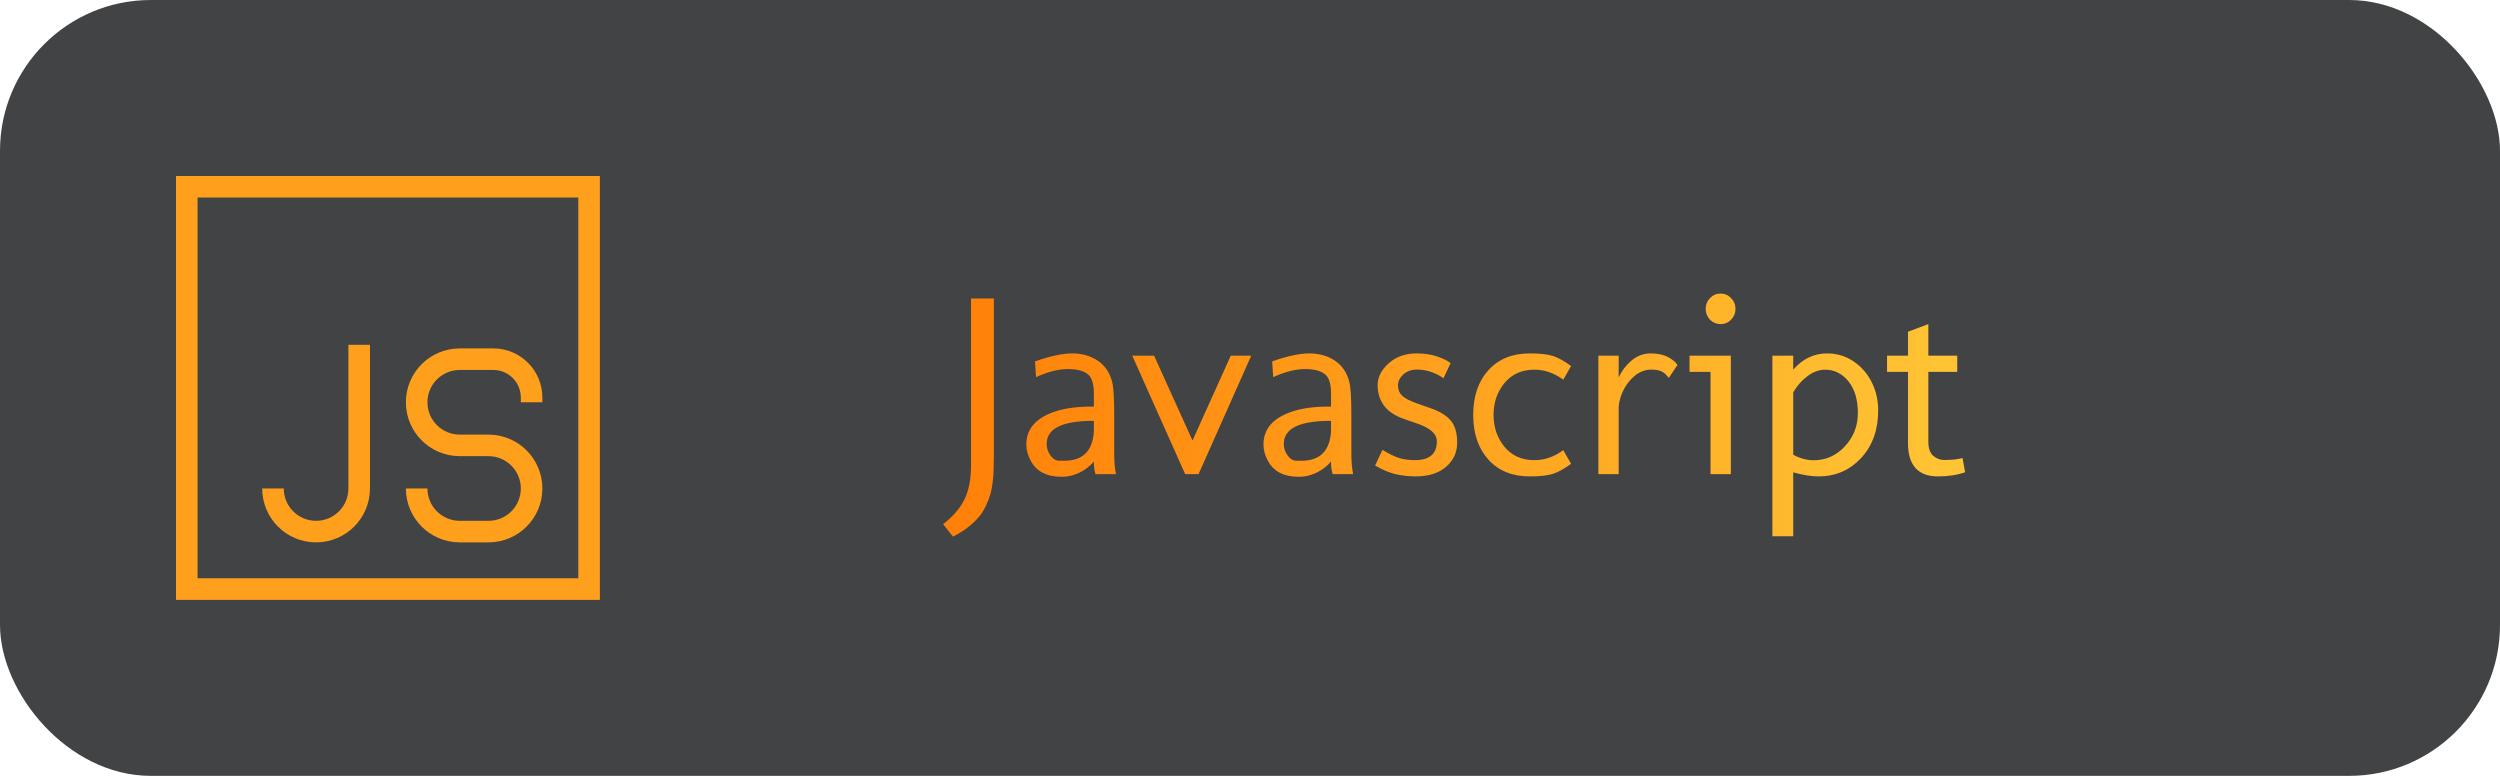 <svg width="116" height="36" viewBox="0 0 116 36" fill="none" xmlns="http://www.w3.org/2000/svg">
<rect width="116" height="36" rx="7" fill="#414345"/>
<path d="M46.115 13.85V21.18C46.107 21.438 46.103 21.648 46.103 21.812C46.103 21.973 46.088 22.166 46.057 22.393C46.029 22.623 45.99 22.816 45.94 22.973C45.893 23.133 45.822 23.311 45.728 23.506C45.635 23.701 45.523 23.871 45.395 24.016C45.082 24.367 44.69 24.662 44.217 24.9L43.76 24.32C44.217 23.969 44.547 23.586 44.75 23.172C44.953 22.762 45.055 22.236 45.055 21.596V13.85H46.115ZM50.721 19.527C49.283 19.527 48.565 19.885 48.565 20.6C48.565 20.791 48.623 20.969 48.74 21.133C48.861 21.297 48.998 21.379 49.15 21.379H49.379C50.238 21.379 50.697 20.928 50.756 20.025V19.527H50.721ZM48.025 16.768C48.728 16.521 49.305 16.398 49.754 16.398C50.203 16.398 50.596 16.51 50.932 16.732C51.268 16.955 51.492 17.285 51.605 17.723C51.668 17.969 51.699 18.471 51.699 19.229V21.062C51.699 21.406 51.727 21.719 51.781 22H50.832C50.781 21.84 50.756 21.658 50.756 21.455V21.414C50.658 21.531 50.551 21.633 50.434 21.719C50.066 21.988 49.676 22.123 49.262 22.123C48.566 22.123 48.088 21.875 47.826 21.379C47.69 21.133 47.621 20.881 47.621 20.623C47.621 19.939 48.022 19.445 48.822 19.141C49.303 18.957 49.912 18.865 50.65 18.865H50.756V18.273C50.756 17.844 50.674 17.551 50.51 17.395C50.318 17.215 50 17.125 49.555 17.125C49.109 17.125 48.615 17.25 48.072 17.5L48.025 16.768ZM57.107 16.504H58.057L55.613 22H54.992L52.537 16.504H53.551L55.332 20.441L57.107 16.504ZM61.725 19.527C60.287 19.527 59.568 19.885 59.568 20.6C59.568 20.791 59.627 20.969 59.744 21.133C59.865 21.297 60.002 21.379 60.154 21.379H60.383C61.242 21.379 61.701 20.928 61.76 20.025V19.527H61.725ZM59.029 16.768C59.732 16.521 60.309 16.398 60.758 16.398C61.207 16.398 61.6 16.51 61.935 16.732C62.272 16.955 62.496 17.285 62.609 17.723C62.672 17.969 62.703 18.471 62.703 19.229V21.062C62.703 21.406 62.73 21.719 62.785 22H61.836C61.785 21.84 61.76 21.658 61.76 21.455V21.414C61.662 21.531 61.555 21.633 61.438 21.719C61.07 21.988 60.68 22.123 60.266 22.123C59.57 22.123 59.092 21.875 58.83 21.379C58.693 21.133 58.625 20.881 58.625 20.623C58.625 19.939 59.025 19.445 59.826 19.141C60.307 18.957 60.916 18.865 61.654 18.865H61.76V18.273C61.76 17.844 61.678 17.551 61.514 17.395C61.322 17.215 61.004 17.125 60.559 17.125C60.113 17.125 59.619 17.25 59.076 17.5L59.029 16.768ZM65.656 21.35C66.332 21.35 66.67 21.059 66.67 20.477C66.67 20.125 66.348 19.844 65.703 19.633L65.129 19.434C64.719 19.289 64.414 19.084 64.215 18.818C64.019 18.549 63.922 18.232 63.922 17.869C63.922 17.502 64.092 17.166 64.432 16.861C64.772 16.553 65.207 16.398 65.738 16.398C66.09 16.398 66.402 16.445 66.676 16.539C66.949 16.629 67.16 16.732 67.309 16.85L66.975 17.553C66.853 17.455 66.682 17.363 66.459 17.277C66.236 17.191 65.996 17.148 65.738 17.148C65.484 17.148 65.275 17.225 65.111 17.377C64.947 17.529 64.865 17.699 64.865 17.887C64.865 18.074 64.928 18.23 65.053 18.355C65.178 18.48 65.43 18.609 65.809 18.742L66.383 18.941C66.801 19.086 67.111 19.275 67.314 19.51C67.514 19.748 67.613 20.092 67.613 20.541C67.613 20.99 67.441 21.363 67.098 21.66C66.754 21.957 66.285 22.105 65.691 22.105C65.375 22.105 65.07 22.072 64.777 22.006C64.488 21.943 64.164 21.809 63.805 21.602L64.144 20.875C64.445 21.055 64.701 21.18 64.912 21.25C65.123 21.316 65.371 21.35 65.656 21.35ZM71.217 21.35C71.674 21.35 72.113 21.195 72.535 20.887L72.898 21.52C72.59 21.746 72.314 21.9 72.072 21.982C71.83 22.064 71.465 22.105 70.977 22.105C70.172 22.105 69.533 21.846 69.061 21.326C68.592 20.807 68.357 20.115 68.357 19.252C68.357 18.389 68.592 17.697 69.061 17.178C69.533 16.658 70.172 16.398 70.977 16.398C71.465 16.398 71.83 16.439 72.072 16.521C72.314 16.604 72.59 16.758 72.898 16.984L72.535 17.617C72.113 17.309 71.674 17.154 71.217 17.154H71.182C70.611 17.154 70.154 17.359 69.811 17.77C69.471 18.18 69.301 18.674 69.301 19.252C69.301 19.83 69.471 20.324 69.811 20.734C70.154 21.145 70.611 21.35 71.182 21.35H71.217ZM74.164 22V16.504H75.107V17.512C75.248 17.207 75.447 16.945 75.705 16.727C75.967 16.508 76.262 16.398 76.59 16.398C76.922 16.398 77.193 16.457 77.404 16.574C77.619 16.688 77.762 16.809 77.832 16.938L77.434 17.535C77.379 17.465 77.326 17.406 77.275 17.359C77.131 17.219 76.918 17.148 76.637 17.148C76.356 17.148 76.102 17.238 75.875 17.418C75.648 17.602 75.469 17.824 75.336 18.086C75.203 18.348 75.127 18.609 75.107 18.871V22H74.164ZM80.311 16.504V22H79.367V17.254H78.394V16.504H80.311ZM79.144 14.33C79.144 14.135 79.211 13.969 79.344 13.832C79.481 13.691 79.644 13.621 79.836 13.621C80.027 13.621 80.189 13.691 80.322 13.832C80.459 13.969 80.527 14.135 80.527 14.33C80.527 14.525 80.459 14.693 80.322 14.834C80.189 14.971 80.027 15.039 79.836 15.039C79.644 15.039 79.481 14.971 79.344 14.834C79.211 14.693 79.144 14.525 79.144 14.33ZM83.205 21.098C83.518 21.27 83.836 21.355 84.16 21.355C84.715 21.355 85.189 21.146 85.584 20.729C85.998 20.295 86.205 19.773 86.205 19.164C86.205 18.551 86.061 18.062 85.772 17.699C85.478 17.336 85.119 17.154 84.693 17.154C84.404 17.154 84.129 17.254 83.867 17.453C83.606 17.648 83.385 17.898 83.205 18.203V21.098ZM84.781 16.398C85.234 16.398 85.644 16.523 86.012 16.773C86.379 17.023 86.66 17.35 86.856 17.752C87.051 18.15 87.148 18.578 87.148 19.035C87.148 19.945 86.883 20.686 86.352 21.256C85.824 21.822 85.168 22.105 84.383 22.105C84.055 22.105 83.662 22.043 83.205 21.918V24.883H82.238V16.504H83.205V17.148C83.647 16.648 84.172 16.398 84.781 16.398ZM89.926 22.105C88.996 22.105 88.531 21.59 88.531 20.559V17.254H87.559V16.504H88.531V15.391L89.475 15.039V16.504H90.816V17.254H89.475V20.5C89.475 20.801 89.551 21.018 89.703 21.15C89.856 21.279 90.025 21.344 90.213 21.344C90.576 21.344 90.859 21.312 91.062 21.25L91.18 21.912C90.82 22.041 90.402 22.105 89.926 22.105Z" fill="url(#paint0_linear)"/>
<path d="M24.666 18.666V18.444C24.666 17.462 23.871 16.666 22.889 16.666H21.333C20.229 16.666 19.333 17.562 19.333 18.666C19.333 19.771 20.229 20.666 21.333 20.666H22.666C23.771 20.666 24.666 21.562 24.666 22.666C24.666 23.771 23.771 24.666 22.666 24.666H21.333C20.229 24.666 19.333 23.771 19.333 22.666M16.666 16V22.666C16.666 23.771 15.771 24.666 14.666 24.666C13.562 24.666 12.666 23.771 12.666 22.666M8.666 8.666H27.333V27.333H8.666V8.666Z" stroke="#FFA01D"/>
<defs>
<linearGradient id="paint0_linear" x1="44" y1="18" x2="92" y2="18" gradientUnits="userSpaceOnUse">
<stop stop-color="#FF8008"/>
<stop offset="1" stop-color="#FFC636"/>
</linearGradient>
</defs>
</svg>
